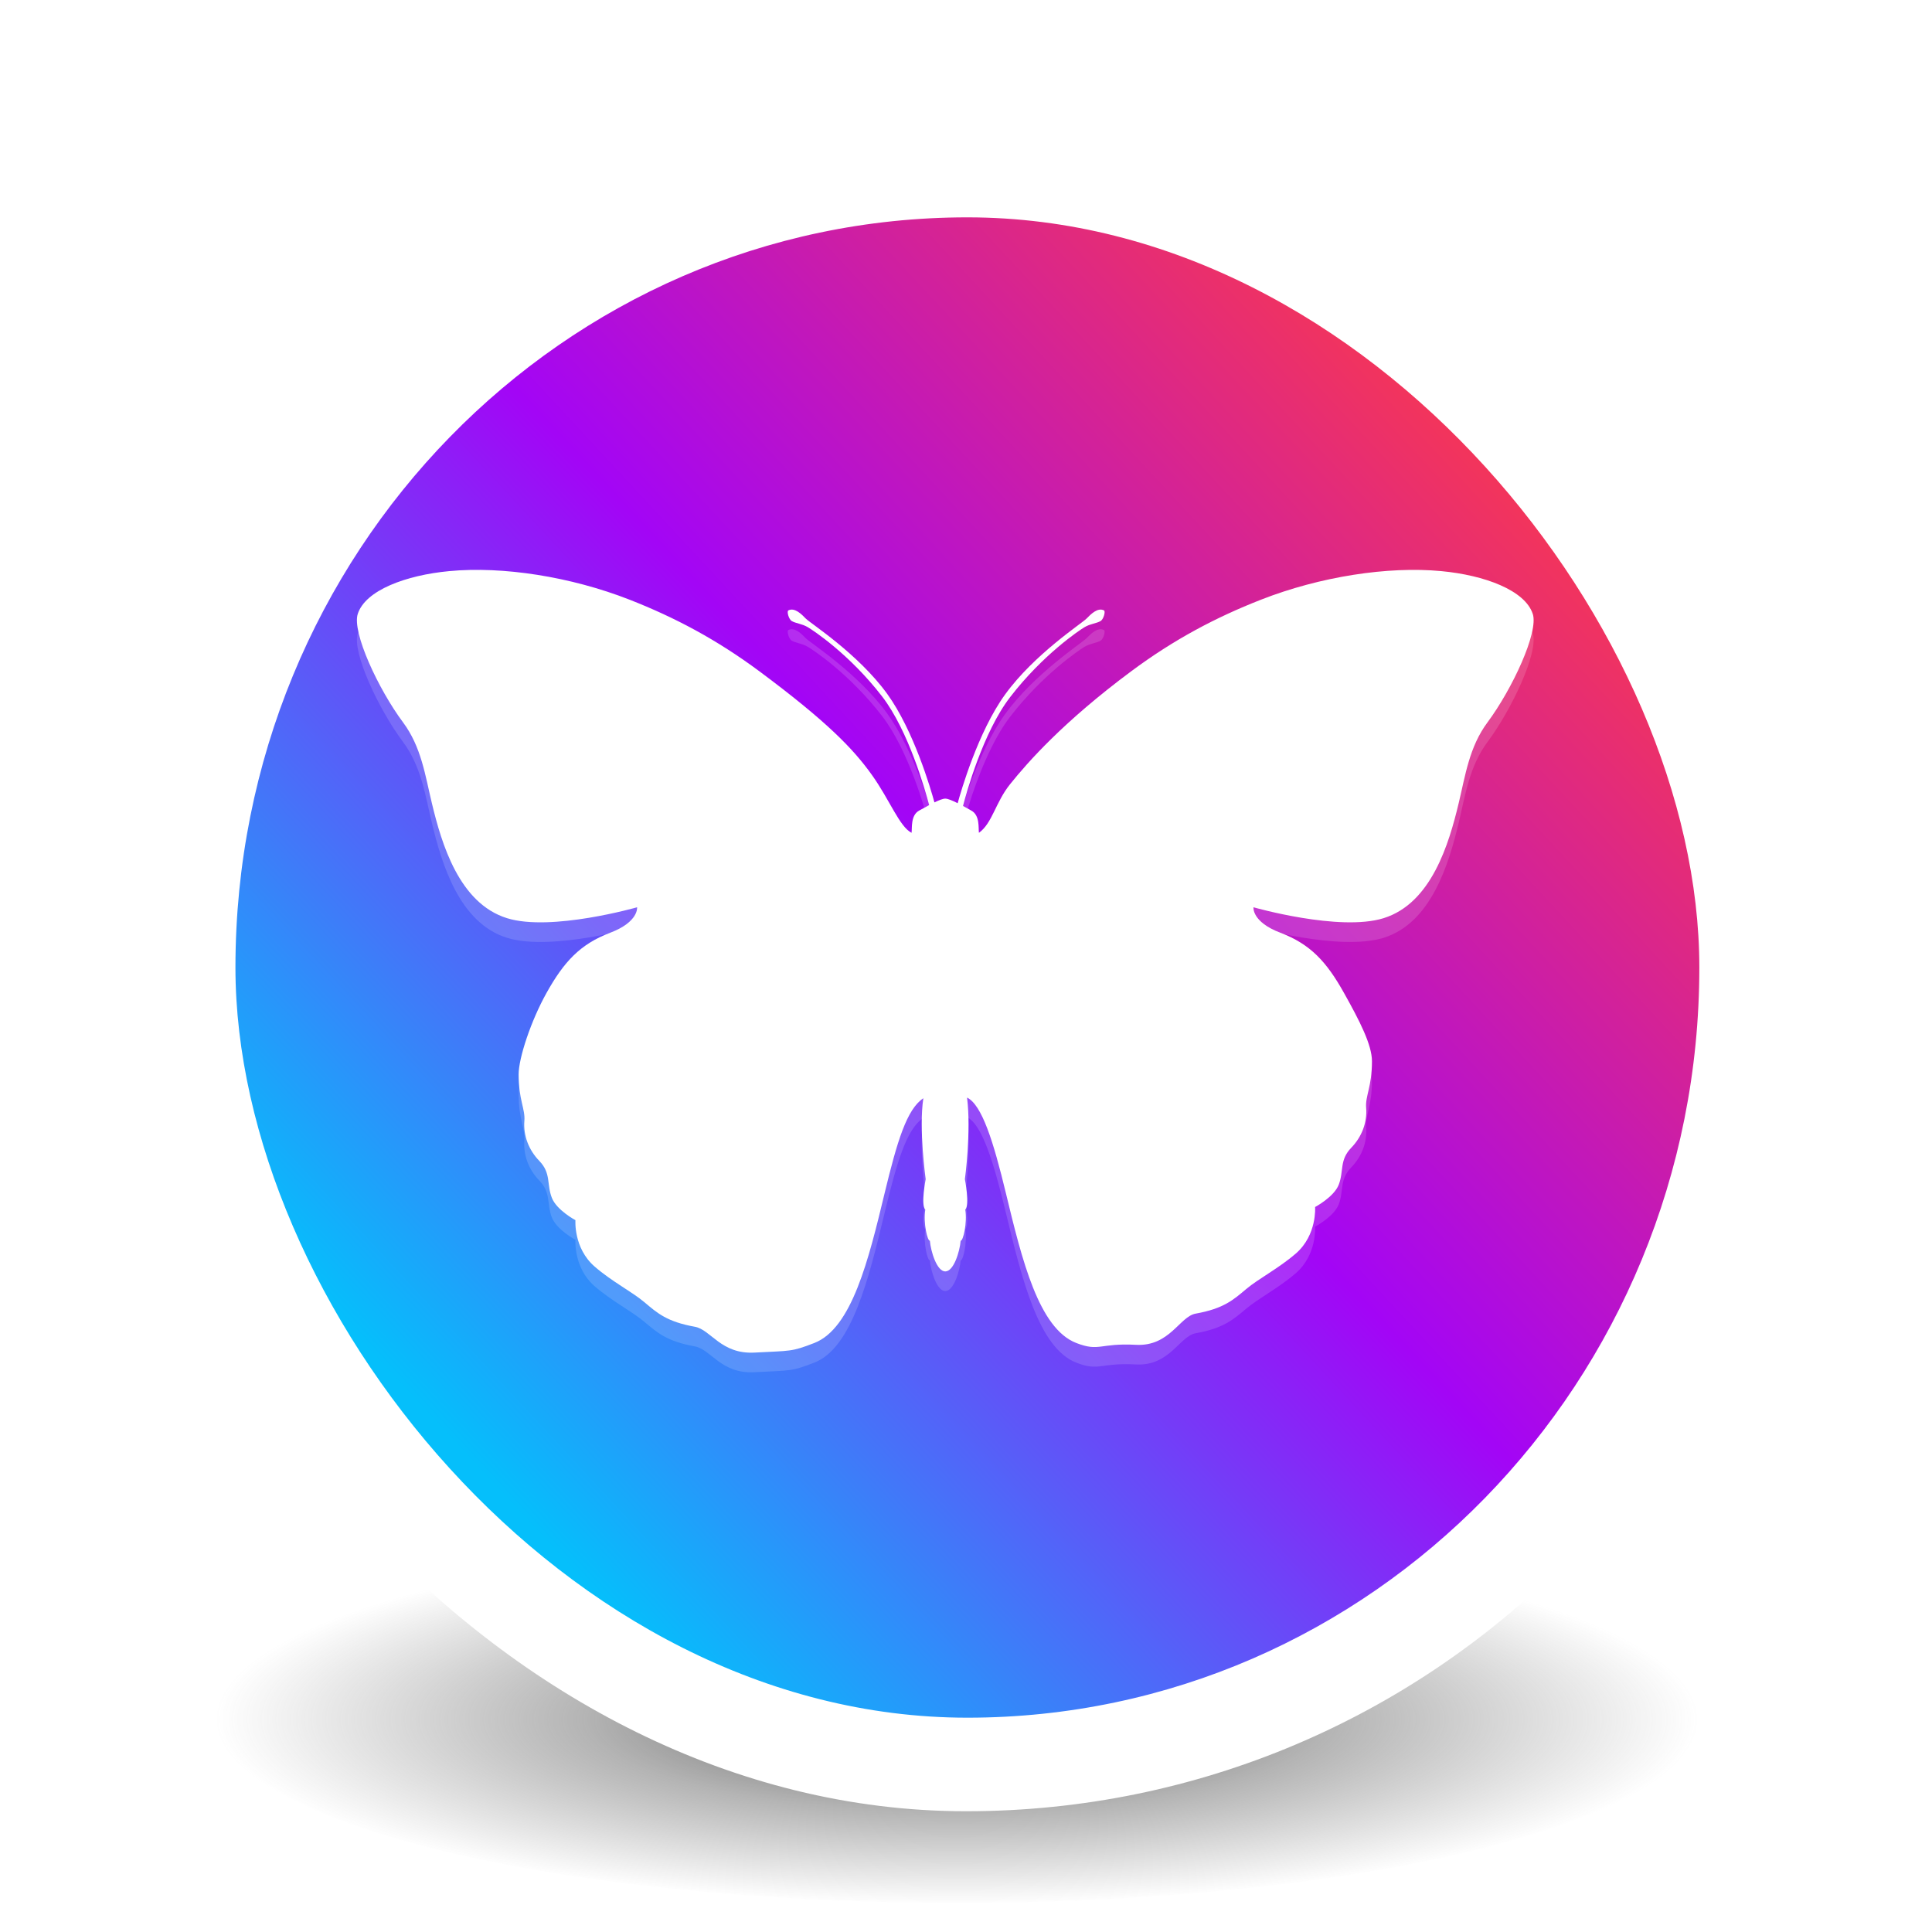 <?xml version="1.0" encoding="UTF-8" standalone="no"?>
<!-- Created with Inkscape (http://www.inkscape.org/) -->

<svg
   xmlns:dc="http://purl.org/dc/elements/1.1/"
   xmlns:cc="http://creativecommons.org/ns#"
   xmlns:rdf="http://www.w3.org/1999/02/22-rdf-syntax-ns#"
   xmlns:svg="http://www.w3.org/2000/svg"
   xmlns="http://www.w3.org/2000/svg"
   xmlns:xlink="http://www.w3.org/1999/xlink"
   xmlns:sodipodi="http://sodipodi.sourceforge.net/DTD/sodipodi-0.dtd"
   xmlns:inkscape="http://www.inkscape.org/namespaces/inkscape"
   width="48"
   height="48"
   id="svg2"
   version="1.1"
   inkscape:version="0.92.2 (unknown)"
   sodipodi:docname="qmmp.svg"
   viewBox="0 0 96 96">
  <defs
     id="defs4">
    <linearGradient
       id="linearGradient4445"
       inkscape:collect="always">
      <stop
         id="stop4447"
         offset="0"
         style="stop-color:#05bffb;stop-opacity:1" />
      <stop
         style="stop-color:#8456f7;stop-opacity:1"
         offset="0.508"
         id="stop4449" />
      <stop
         id="stop4451"
         offset="1"
         style="stop-color:#fe3d5a;stop-opacity:1" />
    </linearGradient>
    <linearGradient
       inkscape:collect="always"
       id="linearGradient4437">
      <stop
         style="stop-color:#05bffb;stop-opacity:1"
         offset="0"
         id="stop4439" />
      <stop
         id="stop4441"
         offset="0.508"
         style="stop-color:#a305f6;stop-opacity:1" />
      <stop
         style="stop-color:#fc3a49;stop-opacity:1"
         offset="1"
         id="stop4443" />
    </linearGradient>
    <linearGradient
       inkscape:collect="always"
       id="linearGradient3253">
      <stop
         style="stop-color:#61666e;stop-opacity:1"
         offset="0"
         id="stop3255" />
      <stop
         style="stop-color:#dadbdc;stop-opacity:1"
         offset="1"
         id="stop3257" />
    </linearGradient>
    <linearGradient
       inkscape:collect="always"
       id="linearGradient3239">
      <stop
         style="stop-color:#00bcf3;stop-opacity:1"
         offset="0"
         id="stop3241" />
      <stop
         id="stop3243"
         offset="0.616"
         style="stop-color:#0066c3;stop-opacity:1" />
      <stop
         style="stop-color:#005fbc;stop-opacity:1;"
         offset="0.653"
         id="stop3245" />
      <stop
         style="stop-color:#0a3074;stop-opacity:1"
         offset="1"
         id="stop3247" />
    </linearGradient>
    <linearGradient
       id="linearGradient3202"
       inkscape:collect="always">
      <stop
         id="stop3204"
         offset="0"
         style="stop-color:#ffffff;stop-opacity:0.6" />
      <stop
         id="stop3206"
         offset="1"
         style="stop-color:#ffffff;stop-opacity:0;" />
    </linearGradient>
    <linearGradient
       inkscape:collect="always"
       id="linearGradient3996">
      <stop
         style="stop-color:#ffffff;stop-opacity:0.25"
         offset="0"
         id="stop3998" />
      <stop
         style="stop-color:#ffffff;stop-opacity:0.75"
         offset="1"
         id="stop4000" />
    </linearGradient>
    <linearGradient
       id="linearGradient3980"
       inkscape:collect="always">
      <stop
         id="stop3982"
         offset="0"
         style="stop-color:#b3b3b3;stop-opacity:1" />
      <stop
         style="stop-color:#e3e2e0;stop-opacity:1"
         offset="0.375"
         id="stop3986" />
      <stop
         id="stop3984"
         offset="1"
         style="stop-color:#e6e5e5;stop-opacity:1" />
    </linearGradient>
    <linearGradient
       inkscape:collect="always"
       id="linearGradient3088">
      <stop
         style="stop-color:#b3b3b3;stop-opacity:1"
         offset="0"
         id="stop3090" />
      <stop
         style="stop-color:#e6e5e5;stop-opacity:1"
         offset="1"
         id="stop3092" />
    </linearGradient>
    <linearGradient
       id="linearGradient3146"
       inkscape:collect="always">
      <stop
         id="stop3148"
         offset="0"
         style="stop-color:#ffffff;stop-opacity:0.5" />
      <stop
         id="stop3150"
         offset="1"
         style="stop-color:#ffffff;stop-opacity:0;" />
    </linearGradient>
    <linearGradient
       id="linearGradient3122"
       inkscape:collect="always">
      <stop
         id="stop3124"
         offset="0"
         style="stop-color:#00bcf3;stop-opacity:1" />
      <stop
         style="stop-color:#0066c3;stop-opacity:1"
         offset="0.616"
         id="stop3126" />
      <stop
         id="stop3130"
         offset="0.653"
         style="stop-color:#005fbc;stop-opacity:1;" />
      <stop
         id="stop3128"
         offset="1"
         style="stop-color:#021f60;stop-opacity:1" />
    </linearGradient>
    <linearGradient
       inkscape:collect="always"
       id="linearGradient3096">
      <stop
         style="stop-color:#ffffff;stop-opacity:0.5"
         offset="0"
         id="stop3098" />
      <stop
         style="stop-color:#ffffff;stop-opacity:0;"
         offset="1"
         id="stop3100" />
    </linearGradient>
    <linearGradient
       inkscape:collect="always"
       id="linearGradient3081">
      <stop
         style="stop-color:#ffffff;stop-opacity:0.15"
         offset="0"
         id="stop3084" />
      <stop
         style="stop-color:#ffffff;stop-opacity:0;"
         offset="1"
         id="stop3086" />
    </linearGradient>
    <linearGradient
       id="linearGradient3992"
       inkscape:collect="always">
      <stop
         id="stop3994"
         offset="0"
         style="stop-color:#cccccc;stop-opacity:1" />
      <stop
         id="stop3996"
         offset="1"
         style="stop-color:#e2e2e2;stop-opacity:1" />
    </linearGradient>
    <linearGradient
       id="linearGradient3932"
       inkscape:collect="always">
      <stop
         id="stop3934"
         offset="0"
         style="stop-color:#103258;stop-opacity:1" />
      <stop
         style="stop-color:#3c485a;stop-opacity:1"
         offset="0.504"
         id="stop3936" />
      <stop
         id="stop3938"
         offset="1"
         style="stop-color:#191d22;stop-opacity:1" />
    </linearGradient>
    <linearGradient
       inkscape:collect="always"
       id="linearGradient3071">
      <stop
         style="stop-color:#d0dfda;stop-opacity:1"
         offset="0"
         id="stop3073" />
      <stop
         style="stop-color:#f5f8fd;stop-opacity:1"
         offset="1"
         id="stop3076" />
    </linearGradient>
    <linearGradient
       id="linearGradient3076"
       inkscape:collect="always">
      <stop
         id="stop3078"
         offset="0"
         style="stop-color:#ffe7f7;stop-opacity:1" />
      <stop
         id="stop3080"
         offset="1"
         style="stop-color:#ffc3ef;stop-opacity:1" />
    </linearGradient>
    <linearGradient
       id="linearGradient3070"
       inkscape:collect="always">
      <stop
         id="stop3072"
         offset="0"
         style="stop-color:#9c908c;stop-opacity:1" />
      <stop
         style="stop-color:#deeae6;stop-opacity:1"
         offset="0.508"
         id="stop3062" />
      <stop
         id="stop3074"
         offset="1"
         style="stop-color:#fffef2;stop-opacity:1" />
    </linearGradient>
    <linearGradient
       inkscape:collect="always"
       id="linearGradient3048">
      <stop
         style="stop-color:#c16d16;stop-opacity:1"
         offset="0"
         id="stop3050" />
      <stop
         style="stop-color:#ff8e31;stop-opacity:1"
         offset="1"
         id="stop3052" />
    </linearGradient>
    <linearGradient
       inkscape:collect="always"
       id="linearGradient3119">
      <stop
         style="stop-color:#92948f;stop-opacity:0"
         offset="0"
         id="stop3121" />
      <stop
         id="stop3123"
         offset="0.428"
         style="stop-color:#9b9e98;stop-opacity:1" />
      <stop
         style="stop-color:#939690;stop-opacity:0"
         offset="1"
         id="stop3125" />
    </linearGradient>
    <linearGradient
       id="linearGradient3073"
       inkscape:collect="always">
      <stop
         id="stop3075"
         offset="0"
         style="stop-color:#ffffff;stop-opacity:0" />
      <stop
         style="stop-color:#ffffff;stop-opacity:1"
         offset="0.459"
         id="stop3085" />
      <stop
         id="stop3083"
         offset="1"
         style="stop-color:#ffffff;stop-opacity:0" />
    </linearGradient>
    <linearGradient
       inkscape:collect="always"
       id="linearGradient3047">
      <stop
         style="stop-color:#000000;stop-opacity:1"
         offset="0"
         id="stop3049" />
      <stop
         id="stop3055"
         offset="0.061"
         style="stop-color:#1a1a1a;stop-opacity:1" />
      <stop
         style="stop-color:#333333;stop-opacity:1"
         offset="0.165"
         id="stop3057" />
      <stop
         id="stop3059"
         offset="0.554"
         style="stop-color:#4d4d4d;stop-opacity:1" />
      <stop
         style="stop-color:#999999;stop-opacity:1"
         offset="1"
         id="stop3051" />
    </linearGradient>
    <linearGradient
       id="linearGradient3041"
       inkscape:collect="always">
      <stop
         id="stop3043"
         offset="0"
         style="stop-color:#1a1a1a;stop-opacity:1" />
      <stop
         id="stop3045"
         offset="1"
         style="stop-color:#808080;stop-opacity:1" />
    </linearGradient>
    <linearGradient
       inkscape:collect="always"
       id="linearGradient3029">
      <stop
         style="stop-color:#333333;stop-opacity:1"
         offset="0"
         id="stop3031" />
      <stop
         style="stop-color:#e0e0dd;stop-opacity:0;"
         offset="1"
         id="stop3033" />
    </linearGradient>
    <linearGradient
       inkscape:collect="always"
       xlink:href="#linearGradient3029"
       id="linearGradient3035"
       x1="35.355"
       y1="1030.362"
       x2="35.355"
       y2="975.333"
       gradientUnits="userSpaceOnUse"
       gradientTransform="matrix(1.164,0,0,1.164,-7.863,-164.236)" />
    <linearGradient
       inkscape:collect="always"
       xlink:href="#linearGradient3041"
       id="linearGradient3039"
       gradientUnits="userSpaceOnUse"
       x1="35.355"
       y1="1030.362"
       x2="35.355"
       y2="975.333"
       gradientTransform="matrix(1.122,0,0,1.122,-5.85,-122.188)" />
    <linearGradient
       inkscape:collect="always"
       xlink:href="#linearGradient3047"
       id="linearGradient3053"
       x1="40"
       y1="1043.434"
       x2="39.286"
       y2="972.333"
       gradientUnits="userSpaceOnUse" />
    <linearGradient
       inkscape:collect="always"
       xlink:href="#linearGradient3073"
       id="linearGradient3113"
       gradientUnits="userSpaceOnUse"
       gradientTransform="translate(0,-956.362)"
       x1="14.869"
       y1="978.904"
       x2="24.527"
       y2="969.247" />
    <linearGradient
       inkscape:collect="always"
       xlink:href="#linearGradient3073"
       id="linearGradient3115"
       gradientUnits="userSpaceOnUse"
       gradientTransform="matrix(-1,0,0,1,96,-956.362)"
       x1="15.152"
       y1="978.621"
       x2="26.264"
       y2="967.509" />
    <linearGradient
       inkscape:collect="always"
       xlink:href="#linearGradient3119"
       id="linearGradient3117"
       gradientUnits="userSpaceOnUse"
       gradientTransform="translate(0,-956.362)"
       x1="13.132"
       y1="980.641"
       x2="25.55"
       y2="967.866" />
    <linearGradient
       inkscape:collect="always"
       xlink:href="#linearGradient3119"
       id="linearGradient3129"
       gradientUnits="userSpaceOnUse"
       gradientTransform="matrix(-1,0,0,1,96,0)"
       x1="13.132"
       y1="980.641"
       x2="25.55"
       y2="967.866" />
    <linearGradient
       inkscape:collect="always"
       xlink:href="#linearGradient3048"
       id="linearGradient3054"
       x1="49.268"
       y1="996.573"
       x2="49.268"
       y2="1045.863"
       gradientUnits="userSpaceOnUse" />
    <linearGradient
       inkscape:collect="always"
       xlink:href="#linearGradient3048"
       id="linearGradient3058"
       x1="115.803"
       y1="985.472"
       x2="115.803"
       y2="1033.554"
       gradientUnits="userSpaceOnUse" />
    <linearGradient
       inkscape:collect="always"
       xlink:href="#linearGradient3932"
       id="linearGradient3066"
       x1="22.542"
       y1="1043.397"
       x2="22.542"
       y2="964.459"
       gradientUnits="userSpaceOnUse"
       gradientTransform="matrix(0.951,0,0,0.951,229.299,48.993)" />
    <linearGradient
       inkscape:collect="always"
       xlink:href="#linearGradient3070"
       id="linearGradient3068"
       x1="53.796"
       y1="1046.023"
       x2="53.796"
       y2="962.974"
       gradientUnits="userSpaceOnUse"
       gradientTransform="translate(226.957)" />
    <linearGradient
       inkscape:collect="always"
       xlink:href="#linearGradient3076"
       id="linearGradient3086"
       gradientUnits="userSpaceOnUse"
       gradientTransform="matrix(1.414,0,0,1.414,-119.787,-417.126)"
       x1="115.803"
       y1="985.472"
       x2="115.803"
       y2="1025.364" />
    <linearGradient
       inkscape:collect="always"
       xlink:href="#linearGradient3076"
       id="linearGradient3091"
       gradientUnits="userSpaceOnUse"
       gradientTransform="matrix(1.414,0,0,1.414,-119.787,-418.126)"
       x1="115.803"
       y1="985.472"
       x2="115.803"
       y2="1025.364" />
    <linearGradient
       inkscape:collect="always"
       xlink:href="#linearGradient3076"
       id="linearGradient3093"
       gradientUnits="userSpaceOnUse"
       gradientTransform="matrix(1.414,0,0,1.414,-119.787,-1375.417)"
       x1="115.803"
       y1="985.472"
       x2="115.803"
       y2="1025.364" />
    <linearGradient
       inkscape:collect="always"
       xlink:href="#linearGradient3071"
       id="linearGradient3915"
       gradientUnits="userSpaceOnUse"
       gradientTransform="translate(0.701,3.105)"
       x1="60.966"
       y1="1019.574"
       x2="60.966"
       y2="974.49" />
    <linearGradient
       inkscape:collect="always"
       xlink:href="#linearGradient3071"
       id="linearGradient3986"
       gradientUnits="userSpaceOnUse"
       gradientTransform="translate(0.701,3.105)"
       x1="60.966"
       y1="1019.574"
       x2="60.966"
       y2="974.49" />
    <linearGradient
       inkscape:collect="always"
       xlink:href="#linearGradient3992"
       id="linearGradient3990"
       gradientUnits="userSpaceOnUse"
       gradientTransform="translate(-0.748,3.105)"
       x1="60.966"
       y1="1019.574"
       x2="60.966"
       y2="978.331" />
    <linearGradient
       inkscape:collect="always"
       xlink:href="#linearGradient3081"
       id="linearGradient3090"
       x1="10.374"
       y1="80.626"
       x2="10.374"
       y2="40.156"
       gradientUnits="userSpaceOnUse"
       gradientTransform="matrix(0.971,0,0,0.971,1.373,957.735)" />
    <linearGradient
       inkscape:collect="always"
       xlink:href="#linearGradient3146"
       id="linearGradient3110"
       gradientUnits="userSpaceOnUse"
       x1="49.183"
       y1="969.879"
       x2="49.183"
       y2="1000.725"
       gradientTransform="matrix(0.971,0,0,0.971,1.373,28.725)" />
    <linearGradient
       inkscape:collect="always"
       xlink:href="#linearGradient3096"
       id="linearGradient3120"
       gradientUnits="userSpaceOnUse"
       gradientTransform="matrix(0.971,0,0,0.971,1.373,-927.638)"
       x1="49.183"
       y1="963.17"
       x2="49.183"
       y2="1006.712" />
    <radialGradient
       inkscape:collect="always"
       xlink:href="#linearGradient3122"
       id="radialGradient3144"
       gradientUnits="userSpaceOnUse"
       gradientTransform="matrix(1.209,0,0,1.284,-7.362,-282.344)"
       cx="46.286"
       cy="1004.543"
       fx="46.286"
       fy="1004.543"
       r="38" />
    <linearGradient
       inkscape:collect="always"
       xlink:href="#linearGradient3088"
       id="linearGradient3094"
       x1="246.34"
       y1="1014.687"
       x2="246.34"
       y2="981.324"
       gradientUnits="userSpaceOnUse" />
    <linearGradient
       inkscape:collect="always"
       xlink:href="#linearGradient3088"
       id="linearGradient3100"
       gradientUnits="userSpaceOnUse"
       x1="246.34"
       y1="1014.687"
       x2="246.34"
       y2="981.324"
       gradientTransform="translate(0,1)" />
    <linearGradient
       inkscape:collect="always"
       xlink:href="#linearGradient3088"
       id="linearGradient3102"
       gradientUnits="userSpaceOnUse"
       x1="246.34"
       y1="1014.687"
       x2="246.34"
       y2="981.324"
       gradientTransform="translate(0,-956.362)" />
    <linearGradient
       inkscape:collect="always"
       xlink:href="#linearGradient4437"
       id="linearGradient3137"
       gradientUnits="userSpaceOnUse"
       x1="6"
       y1="1046.362"
       x2="40.03"
       y2="966.597"
       gradientTransform="translate(0.512,1.025)" />
    <linearGradient
       inkscape:collect="always"
       xlink:href="#linearGradient4445"
       id="linearGradient3143"
       gradientUnits="userSpaceOnUse"
       gradientTransform="translate(-1.787,2.556)"
       x1="81.971"
       y1="1015.475"
       x2="56.867"
       y2="980.381" />
    <linearGradient
       inkscape:collect="always"
       xlink:href="#linearGradient3088"
       id="linearGradient3155"
       gradientUnits="userSpaceOnUse"
       x1="246.34"
       y1="1014.687"
       x2="246.34"
       y2="981.324" />
    <linearGradient
       inkscape:collect="always"
       xlink:href="#linearGradient3088"
       id="linearGradient3159"
       gradientUnits="userSpaceOnUse"
       x1="246.34"
       y1="1014.687"
       x2="246.34"
       y2="981.324"
       gradientTransform="translate(-183.922)" />
    <linearGradient
       inkscape:collect="always"
       xlink:href="#linearGradient3088"
       id="linearGradient3948"
       gradientUnits="userSpaceOnUse"
       gradientTransform="translate(-183.922)"
       x1="246.34"
       y1="1014.687"
       x2="246.34"
       y2="981.324" />
    <linearGradient
       inkscape:collect="always"
       xlink:href="#linearGradient3980"
       id="linearGradient3952"
       gradientUnits="userSpaceOnUse"
       gradientTransform="translate(43.035)"
       x1="246.34"
       y1="1018.543"
       x2="246.34"
       y2="981.324" />
    <linearGradient
       inkscape:collect="always"
       xlink:href="#linearGradient3996"
       id="linearGradient4002"
       x1="57.872"
       y1="64.845"
       x2="57.872"
       y2="24.09"
       gradientUnits="userSpaceOnUse"
       gradientTransform="translate(226.957,956.362)" />
    <radialGradient
       inkscape:collect="always"
       xlink:href="#linearGradient3122"
       id="radialGradient4010"
       gradientUnits="userSpaceOnUse"
       gradientTransform="matrix(1.212,0,0,1.287,-7.492,-285.369)"
       cx="46.286"
       cy="1004.543"
       fx="46.286"
       fy="1004.543"
       r="38" />
    <linearGradient
       inkscape:collect="always"
       xlink:href="#linearGradient3070"
       id="linearGradient3164"
       gradientUnits="userSpaceOnUse"
       x1="53.796"
       y1="1046.023"
       x2="53.796"
       y2="962.974"
       gradientTransform="translate(4.1210938e-6)" />
    <linearGradient
       inkscape:collect="always"
       xlink:href="#linearGradient3932"
       id="linearGradient3166"
       gradientUnits="userSpaceOnUse"
       gradientTransform="matrix(0.951,0,0,0.951,2.341,48.993)"
       x1="22.542"
       y1="1043.397"
       x2="22.542"
       y2="964.459" />
    <radialGradient
       inkscape:collect="always"
       xlink:href="#linearGradient3122"
       id="radialGradient3168"
       gradientUnits="userSpaceOnUse"
       gradientTransform="matrix(1.212,0,0,1.287,-7.492,-285.369)"
       cx="46.286"
       cy="1004.543"
       fx="46.286"
       fy="1004.543"
       r="38" />
    <linearGradient
       inkscape:collect="always"
       xlink:href="#linearGradient3081"
       id="linearGradient3170"
       gradientUnits="userSpaceOnUse"
       gradientTransform="matrix(0.971,0,0,0.971,1.373,957.735)"
       x1="10.374"
       y1="80.626"
       x2="10.374"
       y2="40.156" />
    <linearGradient
       inkscape:collect="always"
       xlink:href="#linearGradient3096"
       id="linearGradient3172"
       gradientUnits="userSpaceOnUse"
       gradientTransform="matrix(0.971,0,0,0.971,1.373,28.725)"
       x1="49.183"
       y1="963.17"
       x2="49.183"
       y2="1006.712" />
    <linearGradient
       inkscape:collect="always"
       xlink:href="#linearGradient3146"
       id="linearGradient3174"
       gradientUnits="userSpaceOnUse"
       gradientTransform="matrix(0.971,0,0,0.971,1.373,28.725)"
       x1="49.183"
       y1="969.879"
       x2="49.183"
       y2="1000.725" />
    <radialGradient
       inkscape:collect="always"
       xlink:href="#linearGradient3122"
       id="radialGradient3187"
       gradientUnits="userSpaceOnUse"
       gradientTransform="matrix(1.179,0,0,1.252,-5.992,-250.512)"
       cx="46.286"
       cy="1004.543"
       fx="46.286"
       fy="1004.543"
       r="38" />
    <radialGradient
       inkscape:collect="always"
       xlink:href="#linearGradient3122"
       id="radialGradient3189"
       gradientUnits="userSpaceOnUse"
       gradientTransform="matrix(1.212,0,0,1.287,-7.492,-1241.731)"
       cx="46.286"
       cy="1004.543"
       fx="46.286"
       fy="1004.543"
       r="38" />
    <linearGradient
       inkscape:collect="always"
       xlink:href="#linearGradient3081"
       id="linearGradient3194"
       x1="11.975"
       y1="1026.422"
       x2="11.975"
       y2="997.152"
       gradientUnits="userSpaceOnUse"
       gradientTransform="translate(226.957)" />
    <linearGradient
       inkscape:collect="always"
       xlink:href="#linearGradient3096"
       id="linearGradient3198"
       gradientUnits="userSpaceOnUse"
       gradientTransform="matrix(0.971,0,0,0.971,227.377,28.725)"
       x1="49.183"
       y1="963.17"
       x2="49.183"
       y2="1006.712" />
    <linearGradient
       inkscape:collect="always"
       xlink:href="#linearGradient3202"
       id="linearGradient3200"
       x1="44.014"
       y1="6.255"
       x2="44.014"
       y2="42.046"
       gradientUnits="userSpaceOnUse" />
    <linearGradient
       inkscape:collect="always"
       xlink:href="#linearGradient3202"
       id="linearGradient3212"
       gradientUnits="userSpaceOnUse"
       x1="44.014"
       y1="6.255"
       x2="44.014"
       y2="42.046" />
    <linearGradient
       inkscape:collect="always"
       xlink:href="#linearGradient3202"
       id="linearGradient3214"
       gradientUnits="userSpaceOnUse"
       x1="44.014"
       y1="6.255"
       x2="44.014"
       y2="42.046"
       gradientTransform="matrix(1.041,0,0,1,3.313,-0.467)" />
    <linearGradient
       inkscape:collect="always"
       xlink:href="#linearGradient3146"
       id="linearGradient3217"
       gradientUnits="userSpaceOnUse"
       gradientTransform="matrix(1.004,0,0,1,3.764,955.895)"
       x1="44.014"
       y1="9.584"
       x2="44.014"
       y2="32.629" />
    <linearGradient
       inkscape:collect="always"
       xlink:href="#linearGradient3202"
       id="linearGradient3223"
       gradientUnits="userSpaceOnUse"
       x1="44.014"
       y1="6.255"
       x2="44.014"
       y2="42.046" />
    <linearGradient
       inkscape:collect="always"
       xlink:href="#linearGradient3146"
       id="linearGradient3225"
       gradientUnits="userSpaceOnUse"
       gradientTransform="matrix(1.004,0,0,1,3.764,955.895)"
       x1="44.014"
       y1="9.584"
       x2="44.014"
       y2="32.629" />
    <linearGradient
       inkscape:collect="always"
       xlink:href="#linearGradient3146"
       id="linearGradient3228"
       gradientUnits="userSpaceOnUse"
       gradientTransform="matrix(1.004,0,0,1,231.877,955.895)"
       x1="44.014"
       y1="9.584"
       x2="44.014"
       y2="32.629" />
    <linearGradient
       inkscape:collect="always"
       xlink:href="#linearGradient3202"
       id="linearGradient3233"
       gradientUnits="userSpaceOnUse"
       x1="44.014"
       y1="11.379"
       x2="44.014"
       y2="47.97" />
    <radialGradient
       inkscape:collect="always"
       xlink:href="#linearGradient3239"
       id="radialGradient3237"
       gradientUnits="userSpaceOnUse"
       gradientTransform="matrix(0.963,0,0,1.287,231.008,-285.369)"
       cx="46.286"
       cy="1004.543"
       fx="46.286"
       fy="1004.543"
       r="38" />
    <linearGradient
       inkscape:collect="always"
       xlink:href="#linearGradient3253"
       id="linearGradient3259"
       x1="8.709"
       y1="1043.796"
       x2="8.709"
       y2="965.103"
       gradientUnits="userSpaceOnUse"
       gradientTransform="matrix(1.008,0,0,1.008,226.588,-7.728)" />
    <linearGradient
       inkscape:collect="always"
       xlink:href="#linearGradient3070"
       id="linearGradient3215"
       gradientUnits="userSpaceOnUse"
       gradientTransform="translate(-223.883)"
       x1="53.796"
       y1="1046.023"
       x2="53.796"
       y2="962.974" />
    <linearGradient
       inkscape:collect="always"
       xlink:href="#linearGradient3932"
       id="linearGradient3218"
       gradientUnits="userSpaceOnUse"
       gradientTransform="matrix(0.951,0,0,0.951,-221.542,48.993)"
       x1="22.542"
       y1="1043.397"
       x2="22.542"
       y2="964.459" />
    <radialGradient
       inkscape:collect="always"
       xlink:href="#linearGradient3122"
       id="radialGradient3220"
       gradientUnits="userSpaceOnUse"
       gradientTransform="matrix(1.212,0,0,1.287,-231.376,-285.369)"
       cx="46.286"
       cy="1004.543"
       fx="46.286"
       fy="1004.543"
       r="38" />
    <linearGradient
       inkscape:collect="always"
       xlink:href="#linearGradient3081"
       id="linearGradient3222"
       gradientUnits="userSpaceOnUse"
       gradientTransform="matrix(0.971,0,0,0.971,-222.511,957.735)"
       x1="10.374"
       y1="80.626"
       x2="10.374"
       y2="40.156" />
    <linearGradient
       inkscape:collect="always"
       xlink:href="#linearGradient3096"
       id="linearGradient3224"
       gradientUnits="userSpaceOnUse"
       gradientTransform="matrix(0.971,0,0,0.971,-222.511,28.725)"
       x1="49.183"
       y1="963.17"
       x2="49.183"
       y2="1006.712" />
    <linearGradient
       inkscape:collect="always"
       xlink:href="#linearGradient3146"
       id="linearGradient3226"
       gradientUnits="userSpaceOnUse"
       gradientTransform="matrix(0.971,0,0,0.971,-222.511,28.725)"
       x1="49.183"
       y1="969.879"
       x2="49.183"
       y2="1000.725" />
    <linearGradient
       inkscape:collect="always"
       xlink:href="#linearGradient3980"
       id="linearGradient3229"
       gradientUnits="userSpaceOnUse"
       gradientTransform="translate(-407.806)"
       x1="246.34"
       y1="1018.543"
       x2="246.34"
       y2="981.324" />
    <linearGradient
       inkscape:collect="always"
       xlink:href="#linearGradient3996"
       id="linearGradient3231"
       gradientUnits="userSpaceOnUse"
       gradientTransform="translate(-223.883,956.362)"
       x1="57.872"
       y1="64.845"
       x2="57.872"
       y2="24.09" />
    <linearGradient
       inkscape:collect="always"
       xlink:href="#linearGradient3980"
       id="linearGradient3297"
       gradientUnits="userSpaceOnUse"
       gradientTransform="translate(43.035)"
       x1="246.34"
       y1="1018.543"
       x2="246.34"
       y2="981.324" />
    <linearGradient
       inkscape:collect="always"
       xlink:href="#linearGradient3996"
       id="linearGradient3299"
       gradientUnits="userSpaceOnUse"
       gradientTransform="translate(226.957,956.362)"
       x1="57.872"
       y1="64.845"
       x2="57.872"
       y2="24.09" />
    <linearGradient
       inkscape:collect="always"
       xlink:href="#linearGradient3070"
       id="linearGradient3367"
       gradientUnits="userSpaceOnUse"
       gradientTransform="translate(226.957)"
       x1="53.796"
       y1="1046.023"
       x2="53.796"
       y2="962.974" />
    <linearGradient
       inkscape:collect="always"
       xlink:href="#linearGradient3253"
       id="linearGradient3369"
       gradientUnits="userSpaceOnUse"
       gradientTransform="matrix(1.008,0,0,1.008,226.588,-7.728)"
       x1="8.709"
       y1="1043.796"
       x2="8.709"
       y2="965.103" />
    <linearGradient
       inkscape:collect="always"
       xlink:href="#linearGradient3932"
       id="linearGradient3371"
       gradientUnits="userSpaceOnUse"
       gradientTransform="matrix(0.951,0,0,0.951,229.299,48.993)"
       x1="22.542"
       y1="1043.397"
       x2="22.542"
       y2="964.459" />
    <radialGradient
       inkscape:collect="always"
       xlink:href="#linearGradient3239"
       id="radialGradient3373"
       gradientUnits="userSpaceOnUse"
       gradientTransform="matrix(0.963,0,0,1.287,231.008,-285.369)"
       cx="46.286"
       cy="1004.543"
       fx="46.286"
       fy="1004.543"
       r="38" />
    <linearGradient
       inkscape:collect="always"
       xlink:href="#linearGradient3081"
       id="linearGradient3375"
       gradientUnits="userSpaceOnUse"
       gradientTransform="translate(226.957)"
       x1="11.975"
       y1="1026.422"
       x2="11.975"
       y2="997.152" />
    <linearGradient
       inkscape:collect="always"
       xlink:href="#linearGradient3202"
       id="linearGradient3377"
       gradientUnits="userSpaceOnUse"
       x1="44.014"
       y1="11.379"
       x2="44.014"
       y2="47.97" />
    <linearGradient
       inkscape:collect="always"
       xlink:href="#linearGradient3146"
       id="linearGradient3379"
       gradientUnits="userSpaceOnUse"
       gradientTransform="matrix(1.004,0,0,1,231.877,955.895)"
       x1="44.014"
       y1="9.584"
       x2="44.014"
       y2="32.629" />
    <linearGradient
       inkscape:collect="always"
       xlink:href="#linearGradient3996"
       id="linearGradient3254"
       gradientUnits="userSpaceOnUse"
       gradientTransform="translate(-223.883,956.362)"
       x1="57.872"
       y1="64.845"
       x2="57.872"
       y2="24.09" />
    <linearGradient
       inkscape:collect="always"
       xlink:href="#linearGradient3980"
       id="linearGradient3257"
       gradientUnits="userSpaceOnUse"
       gradientTransform="translate(-407.806)"
       x1="246.34"
       y1="1018.543"
       x2="246.34"
       y2="981.324" />
    <linearGradient
       inkscape:collect="always"
       xlink:href="#linearGradient3146"
       id="linearGradient3262"
       gradientUnits="userSpaceOnUse"
       gradientTransform="matrix(0.971,0,0,0.971,1.373,28.725)"
       x1="49.183"
       y1="969.879"
       x2="49.183"
       y2="1000.725" />
    <linearGradient
       inkscape:collect="always"
       xlink:href="#linearGradient3096"
       id="linearGradient3265"
       gradientUnits="userSpaceOnUse"
       gradientTransform="matrix(0.971,0,0,0.971,1.373,28.725)"
       x1="49.183"
       y1="963.17"
       x2="49.183"
       y2="1006.712" />
    <linearGradient
       inkscape:collect="always"
       xlink:href="#linearGradient3081"
       id="linearGradient3268"
       gradientUnits="userSpaceOnUse"
       gradientTransform="matrix(0.971,0,0,0.971,1.373,957.735)"
       x1="10.374"
       y1="80.626"
       x2="10.374"
       y2="40.156" />
    <radialGradient
       inkscape:collect="always"
       xlink:href="#linearGradient3122"
       id="radialGradient3271"
       gradientUnits="userSpaceOnUse"
       gradientTransform="matrix(1.212,0,0,1.287,-7.492,-285.369)"
       cx="46.286"
       cy="1004.543"
       fx="46.286"
       fy="1004.543"
       r="38" />
    <linearGradient
       inkscape:collect="always"
       xlink:href="#linearGradient3932"
       id="linearGradient3274"
       gradientUnits="userSpaceOnUse"
       gradientTransform="matrix(0.951,0,0,0.951,2.341,48.993)"
       x1="22.542"
       y1="1043.397"
       x2="22.542"
       y2="964.459" />
    <linearGradient
       inkscape:collect="always"
       xlink:href="#linearGradient3070"
       id="linearGradient3277"
       gradientUnits="userSpaceOnUse"
       gradientTransform="translate(-3.4423828e-6)"
       x1="53.796"
       y1="1046.023"
       x2="53.796"
       y2="962.974" />
    <linearGradient
       inkscape:collect="always"
       xlink:href="#linearGradient3980"
       id="linearGradient3292"
       gradientUnits="userSpaceOnUse"
       gradientTransform="translate(-407.806)"
       x1="246.34"
       y1="1018.543"
       x2="246.34"
       y2="981.324" />
    <linearGradient
       inkscape:collect="always"
       xlink:href="#linearGradient3996"
       id="linearGradient3294"
       gradientUnits="userSpaceOnUse"
       gradientTransform="translate(-223.883,956.362)"
       x1="57.872"
       y1="64.845"
       x2="57.872"
       y2="24.09" />
    <linearGradient
       inkscape:collect="always"
       xlink:href="#linearGradient3070"
       id="linearGradient3495"
       gradientUnits="userSpaceOnUse"
       gradientTransform="translate(-3.4423828e-6)"
       x1="53.796"
       y1="1046.023"
       x2="53.796"
       y2="962.974" />
    <linearGradient
       inkscape:collect="always"
       xlink:href="#linearGradient3932"
       id="linearGradient3497"
       gradientUnits="userSpaceOnUse"
       gradientTransform="matrix(0.951,0,0,0.951,2.341,48.993)"
       x1="22.542"
       y1="1043.397"
       x2="22.542"
       y2="964.459" />
    <radialGradient
       inkscape:collect="always"
       xlink:href="#linearGradient3122"
       id="radialGradient3499"
       gradientUnits="userSpaceOnUse"
       gradientTransform="matrix(1.212,0,0,1.287,-7.492,-285.369)"
       cx="46.286"
       cy="1004.543"
       fx="46.286"
       fy="1004.543"
       r="38" />
    <linearGradient
       inkscape:collect="always"
       xlink:href="#linearGradient3081"
       id="linearGradient3501"
       gradientUnits="userSpaceOnUse"
       gradientTransform="matrix(0.971,0,0,0.971,1.373,957.735)"
       x1="10.374"
       y1="80.626"
       x2="10.374"
       y2="40.156" />
    <linearGradient
       inkscape:collect="always"
       xlink:href="#linearGradient3096"
       id="linearGradient3503"
       gradientUnits="userSpaceOnUse"
       gradientTransform="matrix(0.971,0,0,0.971,1.373,28.725)"
       x1="49.183"
       y1="963.17"
       x2="49.183"
       y2="1006.712" />
    <linearGradient
       inkscape:collect="always"
       xlink:href="#linearGradient3146"
       id="linearGradient3505"
       gradientUnits="userSpaceOnUse"
       gradientTransform="matrix(0.971,0,0,0.971,1.373,28.725)"
       x1="49.183"
       y1="969.879"
       x2="49.183"
       y2="1000.725" />
    <linearGradient
       inkscape:collect="always"
       xlink:href="#linearGradient4437"
       id="linearGradient4429"
       x1="21.289"
       y1="1028.303"
       x2="76.964"
       y2="975.306"
       gradientUnits="userSpaceOnUse"
       gradientTransform="matrix(0.957,0,0,0.981,2.128,67.226)" />
    <radialGradient
       id="radialGradient3035"
       gradientUnits="userSpaceOnUse"
       cy="186.17"
       cx="99.157"
       gradientTransform="matrix(0.587,0,0,0.147,-10.657,1062.427)"
       r="62.769">
      <stop
         id="stop3822-2-6-3"
         stop-color="#3d3d3d"
         offset="0" />
      <stop
         id="stop3864-8-7-7"
         stop-color="#686868"
         stop-opacity=".498"
         offset=".5" />
      <stop
         id="stop3824-1-2-5"
         stop-color="#686868"
         stop-opacity="0"
         offset="1" />
    </radialGradient>
    <filter
       style="color-interpolation-filters:sRGB;"
       inkscape:label="Drop Shadow"
       id="filter4614">
      <feFlood
         flood-opacity="0.498"
         flood-color="rgb(0,0,0)"
         result="flood"
         id="feFlood4604" />
      <feComposite
         in="flood"
         in2="SourceGraphic"
         operator="in"
         result="composite1"
         id="feComposite4606" />
      <feGaussianBlur
         in="composite1"
         stdDeviation="0.6"
         result="blur"
         id="feGaussianBlur4608" />
      <feOffset
         dx="-0.8"
         dy="0.5"
         result="offset"
         id="feOffset4610" />
      <feComposite
         in="SourceGraphic"
         in2="offset"
         operator="over"
         result="composite2"
         id="feComposite4612" />
    </filter>
  </defs>
  <sodipodi:namedview
     id="base"
     pagecolor="#ffffff"
     bordercolor="#666666"
     borderopacity="1.0"
     inkscape:pageopacity="0.0"
     inkscape:pageshadow="2"
     inkscape:zoom="5.5208332"
     inkscape:cx="-54.125405"
     inkscape:cy="12.615717"
     inkscape:document-units="px"
     inkscape:current-layer="layer1"
     showgrid="false"
     inkscape:window-width="1723"
     inkscape:window-height="1122"
     inkscape:window-x="546"
     inkscape:window-y="98"
     inkscape:window-maximized="0"
     showguides="true"
     inkscape:guide-bbox="true"
     scale-x="2" />
  <g
     inkscape:label="Layer 1"
     inkscape:groupmode="layer"
     id="layer1"
     transform="translate(0,-1004.362)">
    <path
       id="path3818-0-5"
       d="m 84.439,1089.713 a 36.863,9.2 0 0 1 -73.726,0 36.863,9.2 0 1 1 73.726,0 z"
       inkscape:connector-curvature="0"
       style="fill:url(#radialGradient3035);stroke-width:1.904" />
    <rect
       style="fill:#ffffff;fill-opacity:1;stroke:none;stroke-width:0;stroke-miterlimit:4;stroke-dasharray:none"
       id="rect3119"
       width="84"
       height="84"
       x="6"
       y="1010.362"
       rx="42"
       ry="42" />
    <rect
       style="fill:url(#linearGradient4429);fill-opacity:1;stroke:none;stroke-width:0;stroke-miterlimit:4;stroke-dasharray:none"
       id="rect3123"
       width="72.74"
       height="74.551"
       x="11.699"
       y="1015.162"
       rx="36.37"
       ry="37.275" />
    <g
       id="g3924"
       style="fill:#ffffff;filter:url(#filter4614)"
       transform="matrix(1.951,0,0,1.951,85.463,1028.115)">
      <g
         transform="translate(-42.915,-12.148)"
         id="g4497"
         style="fill:#ffffff">
        <g
           style="opacity:0.15;fill:#ffffff"
           transform="matrix(0.111,0,0,0.105,9,10.281)"
           id="g4461">
          <g
             id="g4463"
             style="fill:#ffffff">
            <path
               inkscape:connector-curvature="0"
               d="m 269.8,50.743 c -1.78,-5.744 -11.059,-9.395 -20.997,-10.383 -12.215,-1.223 -27.84,1.321 -41.432,6.959 -10.324,4.283 -19.889,9.614 -29.721,17.347 -15.463,12.154 -23.654,21.936 -27.796,27.4 -3.347,4.413 -4.059,9.449 -7.13,11.768 -0.155,-1.163 0.258,-4.226 -1.739,-5.387 -0.588,-0.341 -1.249,-0.736 -1.913,-1.123 0.748,-3.086 4.615,-17.909 10.821,-26.413 7.539,-10.349 15.965,-16.273 17.062,-16.954 1.333,-0.841 2.749,-0.906 3.678,-1.487 0.705,-0.437 1.175,-2.367 0.789,-2.579 -1.432,-0.783 -3.023,0.91 -4.014,1.987 -1.045,1.142 -11.975,8.63 -18.662,18.378 -6.25,9.104 -10.191,23.66 -10.9,26.399 -1.17,-0.627 -2.244,-1.112 -2.847,-1.112 -0.544,0 -1.467,0.395 -2.486,0.917 -0.816,-3.171 -4.734,-17.417 -10.845,-26.339 -6.688,-9.745 -17.621,-17.101 -18.667,-18.243 -0.979,-1.077 -2.575,-2.77 -4.003,-1.987 -0.402,0.211 0.073,2.142 0.778,2.579 0.936,0.581 2.34,0.646 3.683,1.487 1.091,0.68 9.514,6.475 17.057,16.816 6.077,8.331 9.904,22.818 10.782,26.341 -0.794,0.453 -1.6,0.929 -2.301,1.332 -1.979,1.161 -1.572,4.225 -1.734,5.387 -2.77,-1.487 -5.003,-7.965 -9.059,-13.975 C 113.894,83.445 107.814,76.819 92.36,64.665 82.509,56.933 72.952,51.601 62.633,47.318 49.041,41.679 33.411,39.135 21.196,40.359 c -9.951,0.989 -19.24,4.64 -20.998,10.383 -1.365,4.454 4.734,18.271 10.387,26.297 4.203,5.967 5.081,12.863 6.631,19.667 2.211,9.724 6.223,24.234 17.248,27.843 10.095,3.318 29.826,-2.649 29.826,-2.649 0,0 0.433,3.533 -6.193,6.185 -6.896,2.763 -10.617,7.07 -14.585,14.584 -3.563,6.74 -6.402,15.777 -6.402,19.768 0,6.187 1.545,8.397 1.316,11.268 -0.268,3.554 0.996,7.071 3.436,9.721 2.737,3 1.65,5.635 2.872,8.951 1.102,2.996 5.411,5.416 5.411,5.416 0,0 -0.487,6.78 4.422,11.271 3.966,3.642 8.461,6.021 11.382,8.611 2.971,2.658 5.192,4.76 11.594,5.973 3.69,0.701 5.972,6.706 13.7,6.266 8.388,-0.48 8.366,-0.14 13.71,-2.327 8.607,-3.531 12.457,-20.199 16.123,-36.296 2.881,-12.602 5.086,-20.421 8.896,-23.067 -1.081,7.376 0.533,19.634 0.533,19.634 0,0 -1.169,6.293 -0.09,7.375 -0.499,3.233 0.504,7.656 1.051,7.547 0.224,2.642 1.602,7.447 3.539,7.447 1.935,0 3.318,-4.806 3.529,-7.447 0.561,0.109 1.551,-4.313 1.057,-7.547 1.076,-1.082 -0.088,-7.375 -0.088,-7.375 0,0 1.489,-11.51 0.498,-19.797 3.402,1.734 6.049,10.629 8.921,23.23 3.676,16.097 7.521,32.765 16.138,36.296 5.332,2.188 5.317,-0.034 13.699,0.444 7.734,0.441 10.012,-6.875 13.699,-7.568 6.413,-1.217 8.623,-3.315 11.6,-5.969 2.934,-2.596 7.404,-4.973 11.389,-8.617 4.891,-4.492 4.41,-11.274 4.41,-11.274 0,0 4.332,-2.429 5.428,-5.415 1.197,-3.313 0.117,-5.951 2.86,-8.949 2.433,-2.648 3.704,-6.167 3.424,-9.72 -0.218,-2.874 1.337,-5.085 1.337,-11.268 0,-3.99 -2.848,-9.841 -6.424,-16.581 -3.972,-7.514 -7.678,-11.821 -14.577,-14.584 -6.626,-2.652 -6.185,-6.185 -6.185,-6.185 0,0 19.711,5.967 29.838,2.649 11.009,-3.609 15.027,-18.119 17.232,-27.843 1.549,-6.804 2.433,-13.701 6.629,-19.667 5.64,-8.027 11.755,-21.843 10.385,-26.297 z"
               id="path4465"
               style="fill:#ffffff" />
          </g>
        </g>
        <g
           style="fill:#ffffff"
           transform="matrix(0.111,0,0,0.105,9,9.781)"
           id="g4442">
          <g
             style="fill:#ffffff"
             id="g4402-3">
            <path
               style="fill:#ffffff"
               inkscape:connector-curvature="0"
               d="m 269.8,50.743 c -1.78,-5.744 -11.059,-9.395 -20.997,-10.383 -12.215,-1.223 -27.84,1.321 -41.432,6.959 -10.324,4.283 -19.889,9.614 -29.721,17.347 -15.463,12.154 -23.654,21.936 -27.796,27.4 -3.347,4.413 -4.059,9.449 -7.13,11.768 -0.155,-1.163 0.258,-4.226 -1.739,-5.387 -0.588,-0.341 -1.249,-0.736 -1.913,-1.123 0.748,-3.086 4.615,-17.909 10.821,-26.413 7.539,-10.349 15.965,-16.273 17.062,-16.954 1.333,-0.841 2.749,-0.906 3.678,-1.487 0.705,-0.437 1.175,-2.367 0.789,-2.579 -1.432,-0.783 -3.023,0.91 -4.014,1.987 -1.045,1.142 -11.975,8.63 -18.662,18.378 -6.25,9.104 -10.191,23.66 -10.9,26.399 -1.17,-0.627 -2.244,-1.112 -2.847,-1.112 -0.544,0 -1.467,0.395 -2.486,0.917 -0.816,-3.171 -4.734,-17.417 -10.845,-26.339 -6.688,-9.745 -17.621,-17.101 -18.667,-18.243 -0.979,-1.077 -2.575,-2.77 -4.003,-1.987 -0.402,0.211 0.073,2.142 0.778,2.579 0.936,0.581 2.34,0.646 3.683,1.487 1.091,0.68 9.514,6.475 17.057,16.816 6.077,8.331 9.904,22.818 10.782,26.341 -0.794,0.453 -1.6,0.929 -2.301,1.332 -1.979,1.161 -1.572,4.225 -1.734,5.387 -2.77,-1.487 -5.003,-7.965 -9.059,-13.975 C 113.894,83.445 107.814,76.819 92.36,64.665 82.509,56.933 72.952,51.601 62.633,47.318 49.041,41.679 33.411,39.135 21.196,40.359 c -9.951,0.989 -19.24,4.64 -20.998,10.383 -1.365,4.454 4.734,18.271 10.387,26.297 4.203,5.967 5.081,12.863 6.631,19.667 2.211,9.724 6.223,24.234 17.248,27.843 10.095,3.318 29.826,-2.649 29.826,-2.649 0,0 0.433,3.533 -6.193,6.185 -6.896,2.763 -10.617,7.07 -14.585,14.584 -3.563,6.74 -6.402,15.777 -6.402,19.768 0,6.187 1.545,8.397 1.316,11.268 -0.268,3.554 0.996,7.071 3.436,9.721 2.737,3 1.65,5.635 2.872,8.951 1.102,2.996 5.411,5.416 5.411,5.416 0,0 -0.487,6.78 4.422,11.271 3.966,3.642 8.461,6.021 11.382,8.611 2.971,2.658 5.192,4.76 11.594,5.973 3.69,0.701 5.972,6.706 13.7,6.266 8.388,-0.48 8.366,-0.14 13.71,-2.327 8.607,-3.531 12.457,-20.199 16.123,-36.296 2.881,-12.602 5.086,-20.421 8.896,-23.067 -1.081,7.376 0.533,19.634 0.533,19.634 0,0 -1.169,6.293 -0.09,7.375 -0.499,3.233 0.504,7.656 1.051,7.547 0.224,2.642 1.602,7.447 3.539,7.447 1.935,0 3.318,-4.806 3.529,-7.447 0.561,0.109 1.551,-4.313 1.057,-7.547 1.076,-1.082 -0.088,-7.375 -0.088,-7.375 0,0 1.489,-11.51 0.498,-19.797 3.402,1.734 6.049,10.629 8.921,23.23 3.676,16.097 7.521,32.765 16.138,36.296 5.332,2.188 5.317,-0.034 13.699,0.444 7.734,0.441 10.012,-6.875 13.699,-7.568 6.413,-1.217 8.623,-3.315 11.6,-5.969 2.934,-2.596 7.404,-4.973 11.389,-8.617 4.891,-4.492 4.41,-11.274 4.41,-11.274 0,0 4.332,-2.429 5.428,-5.415 1.197,-3.313 0.117,-5.951 2.86,-8.949 2.433,-2.648 3.704,-6.167 3.424,-9.72 -0.218,-2.874 1.337,-5.085 1.337,-11.268 0,-3.99 -2.848,-9.841 -6.424,-16.581 -3.972,-7.514 -7.678,-11.821 -14.577,-14.584 -6.626,-2.652 -6.185,-6.185 -6.185,-6.185 0,0 19.711,5.967 29.838,2.649 11.009,-3.609 15.027,-18.119 17.232,-27.843 1.549,-6.804 2.433,-13.701 6.629,-19.667 5.64,-8.027 11.755,-21.843 10.385,-26.297 z"
               id="path4404" />
          </g>
        </g>
      </g>
    </g>
  </g>
</svg>
